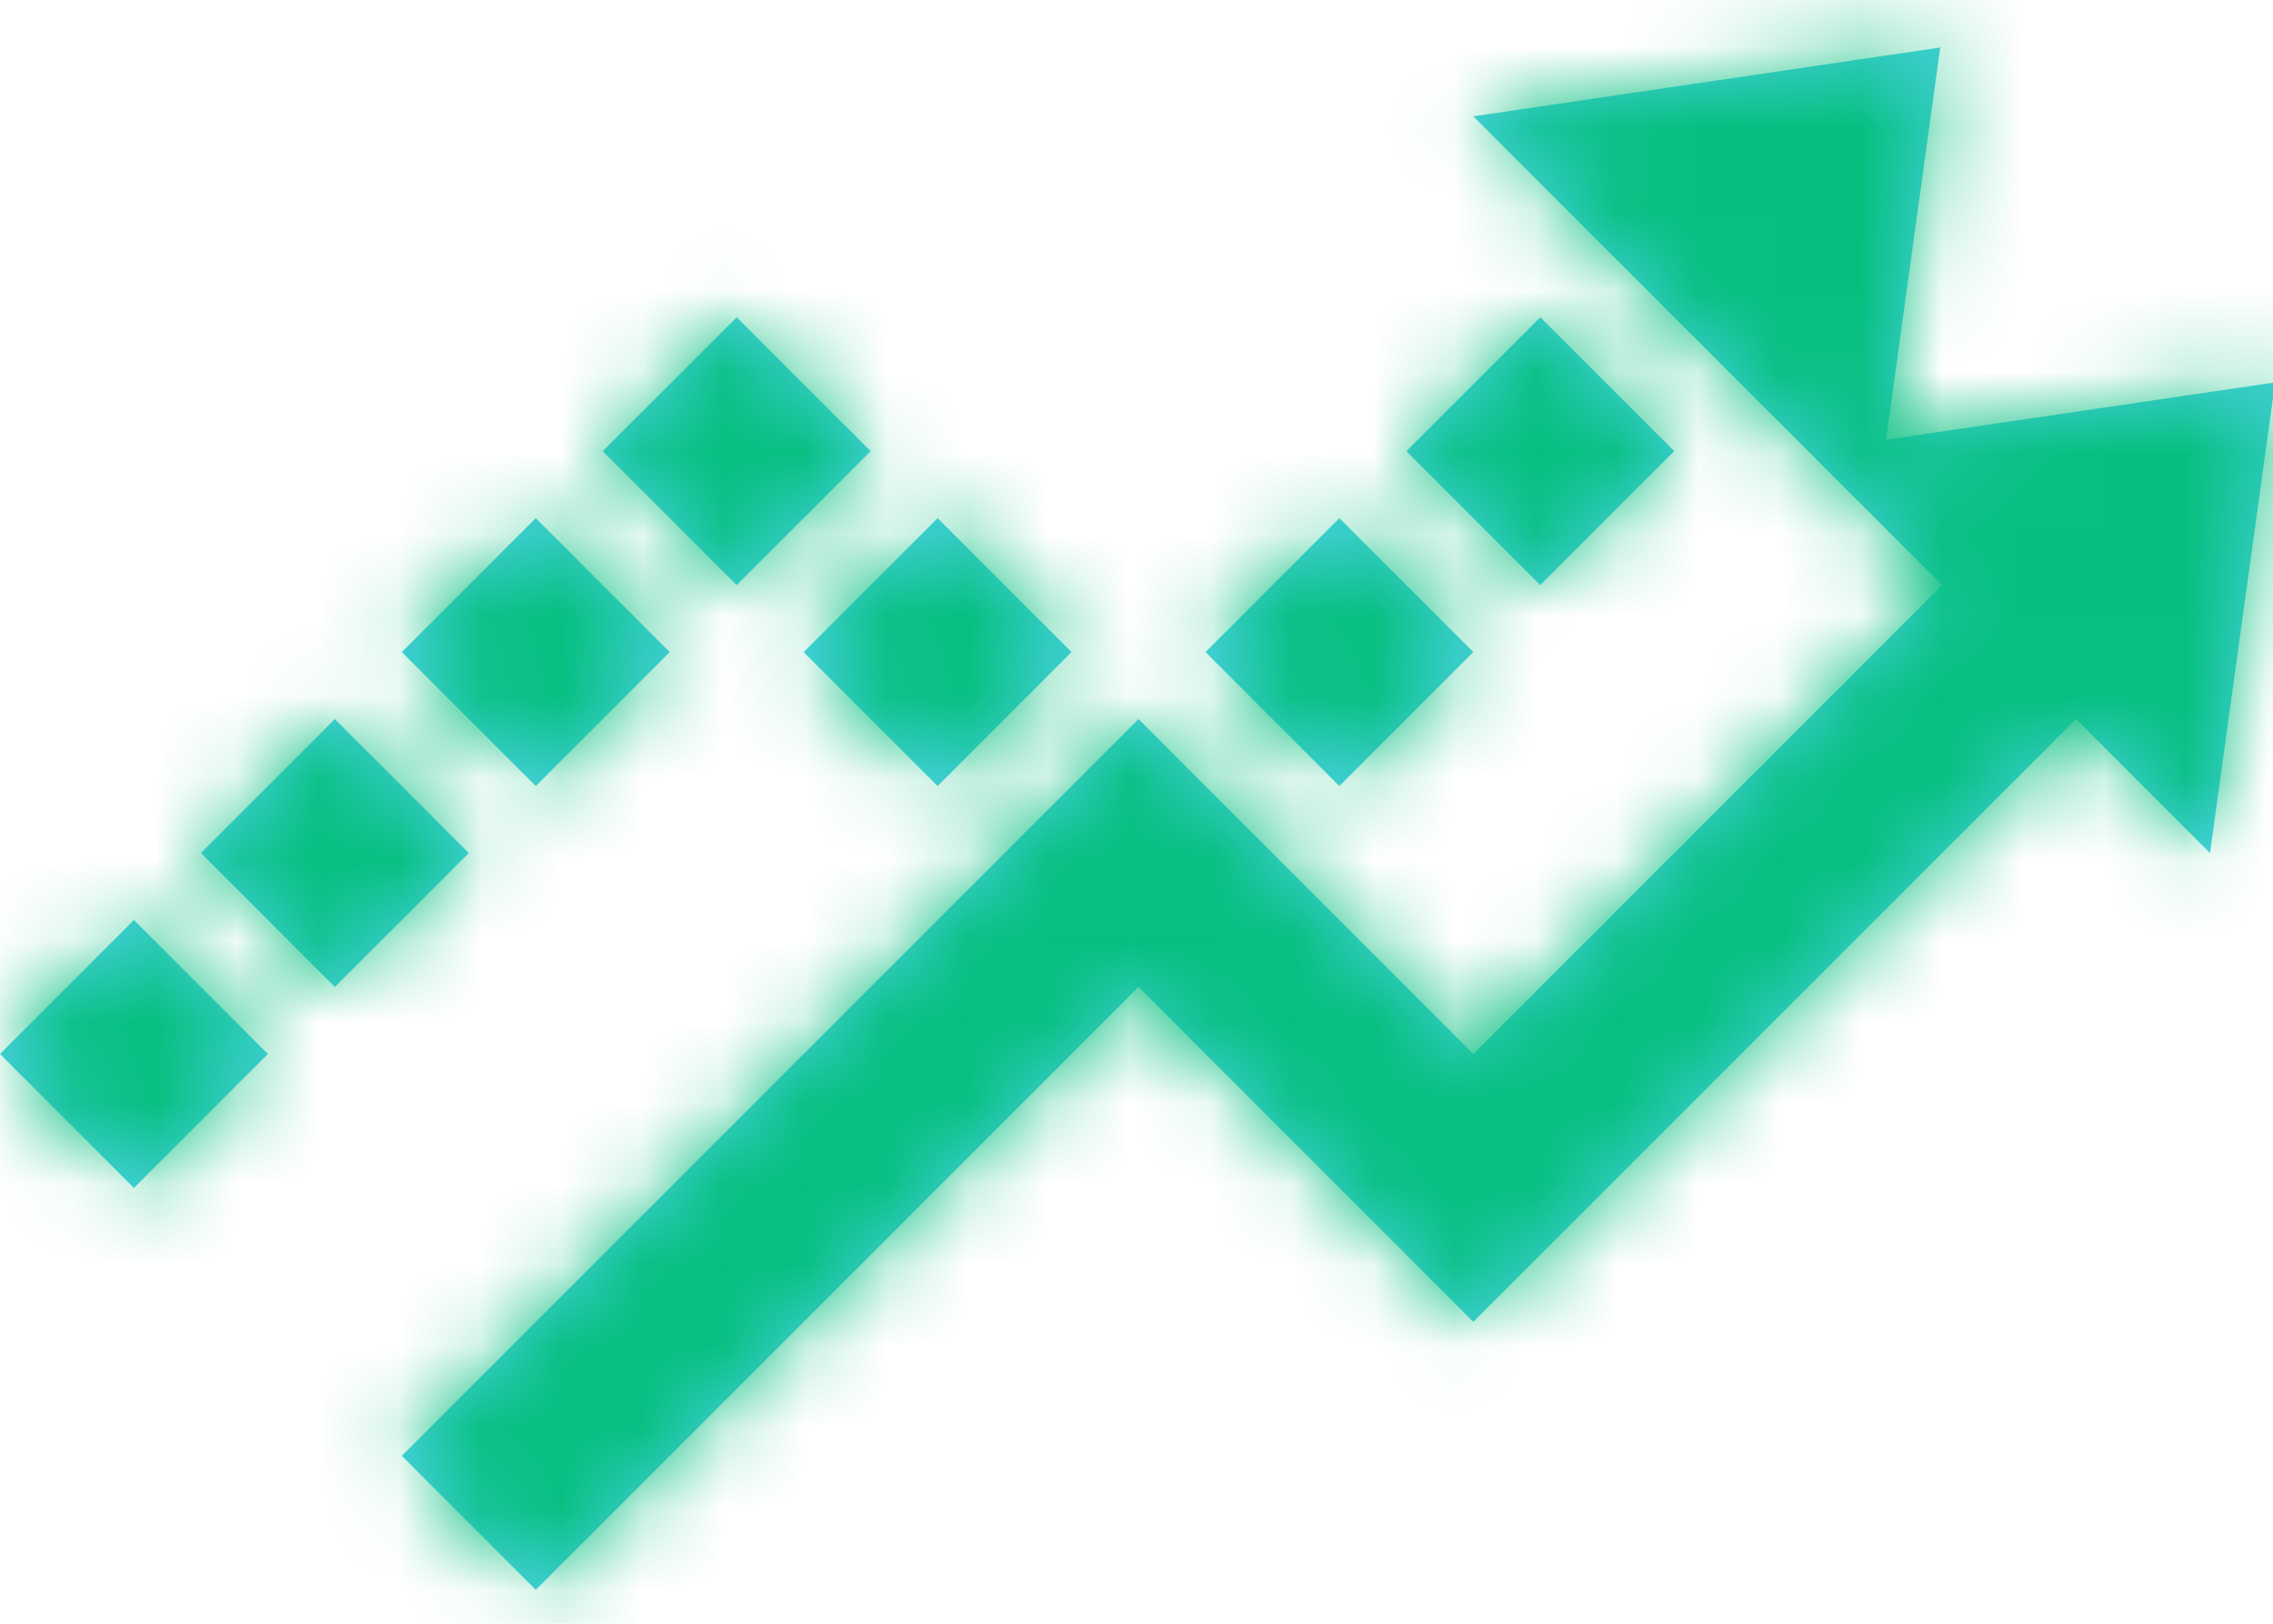 <?xml version="1.0" encoding="UTF-8"?>
<svg width="28px" height="20px" viewBox="0 0 28 20" version="1.1" xmlns="http://www.w3.org/2000/svg" xmlns:xlink="http://www.w3.org/1999/xlink">
    <!-- Generator: Sketch 58 (84663) - https://sketch.com -->
    <title>Icons/Info/24/Anomaly-up Copy 4</title>
    <desc>Created with Sketch.</desc>
    <defs>
        <path d="M23.816,5.333 L28.609,4.627 L27.807,10.424 L26.157,8.774 L18.732,16.199 L14.608,12.074 L7.183,19.499 L5.533,17.849 L14.608,8.774 L18.732,12.899 L24.507,7.124 L18.732,1.35 L24.484,0.502 L23.816,5.333 L23.816,5.333 Z M18.732,7.949 L17.082,9.599 L15.433,7.949 L17.082,6.299 L18.732,7.949 Z M21.207,5.474 L19.557,7.124 L17.907,5.474 L19.557,3.825 L21.207,5.474 Z M3.883,12.899 L2.233,14.549 L0.583,12.899 L2.233,11.249 L3.883,12.899 Z M6.358,10.424 L4.708,12.074 L3.058,10.424 L4.708,8.774 L6.358,10.424 Z M8.833,7.949 L7.183,9.599 L5.533,7.949 L7.183,6.299 L8.833,7.949 Z M11.308,5.474 L9.658,7.124 L8.008,5.474 L9.658,3.825 L11.308,5.474 Z M13.783,7.949 L12.133,9.599 L10.483,7.949 L12.133,6.299 L13.783,7.949 Z" id="path-1"></path>
    </defs>
    <g id="Symbols" stroke="none" stroke-width="1" fill="none" fill-rule="evenodd">
        <g id="SpotIQ-Card-3-Copy" transform="translate(-24, -66)">
            <g id="Content" transform="translate(24, 24)">
                <g id="Icons/Info/24/Correlation-positive" transform="translate(0, 38)">
                    <g id="Correlation-positive" transform="translate(-0.583, 4.083)">
                        <mask id="mask-2" fill="white">
                            <use xlink:href="#path-1"></use>
                        </mask>
                        <use id="Shape" fill="#48D1E0" fill-rule="nonzero" xlink:href="#path-1"></use>
                        <g id="Colors/Basic/Green" mask="url(#mask-2)" fill="#06BF7F">
                            <g transform="translate(0.583, -4.083)" id="Color">
                                <rect x="0" y="0" width="28" height="28"></rect>
                            </g>
                        </g>
                    </g>
                </g>
            </g>
        </g>
    </g>
</svg>